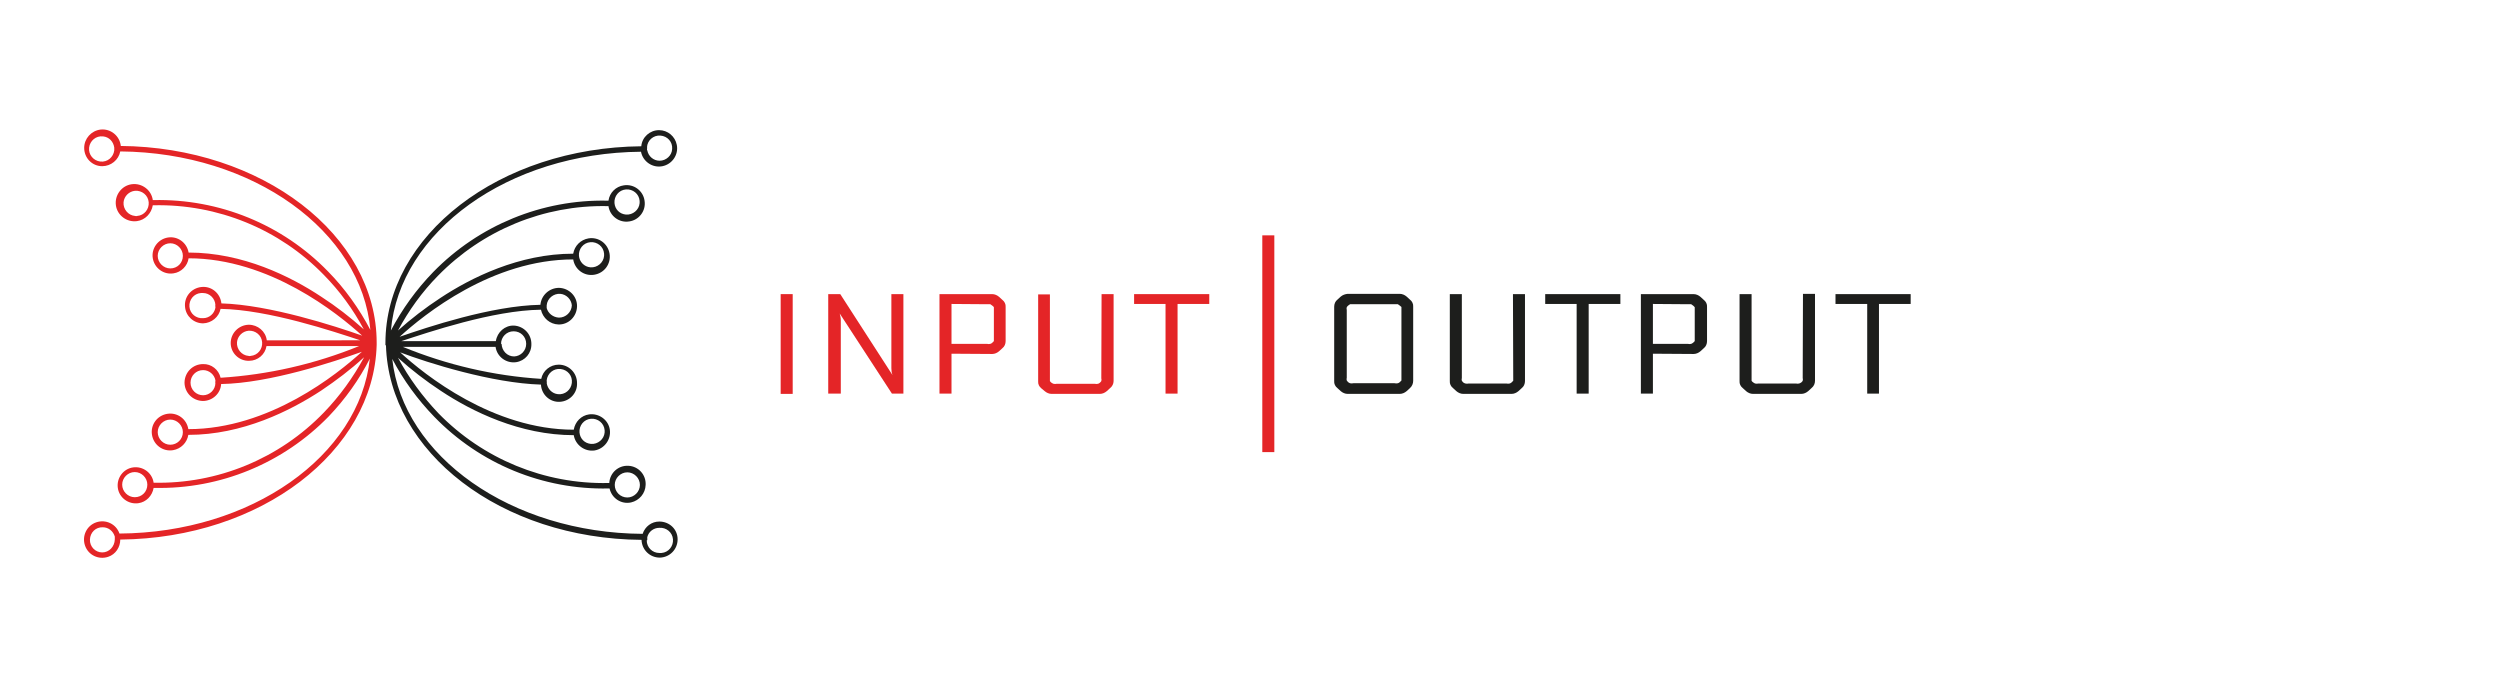 <?xml version="1.0" encoding="utf-8"?>
<!-- Generator: Adobe Illustrator 25.0.0, SVG Export Plug-In . SVG Version: 6.00 Build 0)  -->
<svg version="1.1" id="Layer_2" xmlns="http://www.w3.org/2000/svg" xmlns:xlink="http://www.w3.org/1999/xlink" x="0px" y="0px"
	 viewBox="0 0 914.6 251.2" style="enable-background:new 0 0 914.6 251.2;" xml:space="preserve">
<style type="text/css">
	.st0{fill:#E42527;}
	.st1{fill:#1D1E1C;}
</style>
<rect x="285.6" y="107.6" class="st0" width="4.4" height="36.5"/>
<rect x="461.8" y="86.1" class="st0" width="4.4" height="79.3"/>
<path class="st0" d="M326.5,137.2L326.5,137.2c-0.3-0.8-0.4-1.6-0.4-2.5v-27.1h4.4V144h-4.2l-19.1-29.3l0,0c0.2,0.8,0.4,1.6,0.4,2.5
	V144H303v-36.4h4.4L326.5,137.2z"/>
<path class="st0" d="M348.1,129.4V144h-4.4v-36.4h19.3c0.9,0,1.8,0.4,2.5,1l1.2,1.1c0.8,0.6,1.3,1.6,1.2,2.6v12.5c0,1-0.4,2-1.2,2.6
	l-1.2,1.1c-0.7,0.6-1.6,1-2.5,1L348.1,129.4z M348.1,111.2v14.6h13c0.4,0.1,0.8,0.1,1.2,0c0.3-0.1,0.5-0.2,0.7-0.4
	c0.2-0.2,0.4-0.4,0.6-0.6c0-0.3,0-0.7,0-1v-10.4c0-0.3,0-0.7,0-1c-0.1-0.2-0.3-0.4-0.6-0.6c-0.2-0.2-0.5-0.3-0.7-0.5
	c-0.4,0-0.8,0-1.2,0L348.1,111.2z"/>
<path class="st0" d="M403,107.6h4.4v31.8c0,1-0.5,2-1.3,2.6l-1.2,1.1c-0.7,0.6-1.6,1-2.5,1h-17.7c-0.9,0-1.8-0.4-2.5-1l-1.2-1
	c-0.8-0.6-1.3-1.6-1.2-2.6v-31.8h4.3v30.7c0,0.3,0,0.7,0,1c0.3,0.5,0.8,0.8,1.3,1c0.4,0.1,0.8,0.1,1.2,0h13.9c0.4,0.1,0.8,0.1,1.2,0
	c0.3-0.1,0.5-0.2,0.7-0.4c0.3-0.3,0.5-0.5,0.5-0.6c0.1-0.3,0.1-0.7,0-1L403,107.6z"/>
<polygon class="st0" points="414.9,107.6 442.4,107.6 442.4,111.2 430.8,111.2 430.8,144 426.4,144 426.4,111.2 414.9,111.2 "/>
<path class="st1" d="M493,107.5h19.1c0.9,0,1.8,0.4,2.5,1l1.2,1.1c0.8,0.6,1.3,1.6,1.2,2.6v27.1c0,1-0.4,2-1.2,2.7l-1.2,1.1
	c-0.7,0.6-1.6,1-2.5,1H493c-0.9,0-1.8-0.4-2.5-1l-1.2-1.1c-0.8-0.6-1.3-1.6-1.2-2.6v-27.2c0-1,0.4-2,1.2-2.6l1.2-1.1
	C491.2,107.9,492.1,107.6,493,107.5 M512.7,138.2v-24.9c0-0.3,0-0.7,0-1c-0.2-0.2-0.4-0.3-0.6-0.5c-0.2-0.2-0.5-0.3-0.7-0.5
	c-0.4,0-0.8,0-1.2,0h-15.1h-1.2l-0.7,0.5c-0.3,0.3-0.5,0.5-0.5,0.6c-0.1,0.3-0.1,0.7,0,1v24.8c-0.1,0.3-0.1,0.7,0,1
	c0,0,0.2,0.3,0.5,0.6c0.2,0.2,0.5,0.3,0.7,0.4c0.4,0.1,0.8,0.1,1.2,0h15.1c0.4,0.1,0.8,0.1,1.2,0c0.3-0.1,0.5-0.2,0.7-0.4
	c0.2-0.2,0.4-0.4,0.6-0.6C512.7,138.9,512.7,138.5,512.7,138.2"/>
<path class="st1" d="M553.5,107.6h4.4v31.8c0,1-0.4,2-1.2,2.6l-1.2,1.1c-0.7,0.6-1.6,1-2.5,1h-17.7c-0.9,0-1.8-0.4-2.5-1l-1.2-1.1
	c-0.8-0.6-1.3-1.6-1.2-2.6v-31.8h4.4v30.7c-0.1,0.3-0.1,0.7,0,1c0,0,0.2,0.3,0.5,0.6c0.2,0.2,0.5,0.3,0.8,0.4c0.4,0.1,0.8,0.1,1.2,0
	h13.8c0.4,0.1,0.8,0.1,1.2,0c0.3-0.1,0.5-0.2,0.7-0.4c0.3-0.3,0.5-0.5,0.6-0.6c0-0.3,0-0.7,0-1L553.5,107.6z"/>
<polygon class="st1" points="565.3,107.6 592.8,107.6 592.8,111.2 581.2,111.2 581.2,144 576.8,144 576.8,111.2 565.3,111.2 "/>
<path class="st1" d="M604.7,129.4V144h-4.4v-36.4h19.3c0.9,0,1.8,0.4,2.5,1l1.2,1.1c0.8,0.6,1.3,1.6,1.2,2.6v12.5c0,1-0.4,2-1.2,2.6
	l-1.2,1.1c-0.7,0.6-1.6,1-2.5,1L604.7,129.4z M604.7,111.2v14.6h12.8c0.4,0.1,0.8,0.1,1.2,0c0.5-0.2,1-0.6,1.3-1c0-0.3,0-0.7,0-1
	v-10.4c0-0.3,0-0.7,0-1c-0.2-0.2-0.3-0.4-0.6-0.6l-0.7-0.5c-0.4,0-0.8,0-1.2,0L604.7,111.2z"/>
<path class="st1" d="M659.6,107.5h4.4v31.8c0,1-0.4,2-1.3,2.7l-1.2,1.1c-0.7,0.6-1.6,1-2.5,1h-17.7c-0.9,0-1.8-0.4-2.5-1l-1.2-1.1
	c-0.8-0.6-1.3-1.6-1.2-2.6v-31.8h4.4v30.7c0,0.3,0,0.7,0,1c0.1,0.2,0.3,0.4,0.6,0.6c0.2,0.2,0.5,0.3,0.7,0.4c0.4,0.1,0.8,0.1,1.2,0
	H657c0.4,0.1,0.8,0.1,1.2,0c0.3-0.1,0.5-0.2,0.8-0.4c0.3-0.3,0.5-0.5,0.5-0.6c0.1-0.3,0.1-0.7,0-1L659.6,107.5z"/>
<polygon class="st1" points="671.5,107.6 699,107.6 699,111.2 687.4,111.2 687.4,144 683.1,144 683.1,111.2 671.5,111.2 "/>
<path class="st0" d="M44.2,53.4c-0.4-3.7-3.7-6.4-7.4-6c-3.4,0.4-6,3.3-6,6.7c0,3.7,2.9,6.7,6.6,6.7c3.2,0,6-2.3,6.6-5.4
	c48.6,0.4,88.3,29.2,91.5,65.3c-4.1-7.8-9.3-15.1-15.5-21.4c-16.7-17.2-39.8-26.6-63.8-26.1h-0.3c-0.5-3.7-4-6.3-7.7-5.8
	c-3.7,0.5-6.3,4-5.8,7.7s4,6.3,7.7,5.8c3-0.4,5.3-2.8,5.8-5.8h0.3c23.4-0.5,46,8.7,62.3,25.5c5.8,5.9,10.7,12.6,14.6,19.9
	c-4.9-4.4-10.1-8.4-15.5-11.9c-11.3-7.5-28.8-16.2-48.6-16.2c-0.6-3.6-4-6.1-7.6-5.5c-3.6,0.6-6.1,4-5.5,7.6s4,6.1,7.6,5.5
	c2.8-0.4,5.1-2.7,5.5-5.5c29.5,0,54.5,20.1,63.5,28.3c-9.9-3.5-33.9-11.3-51.5-11.8c-0.4-3.7-3.6-6.4-7.3-6c-3.7,0.4-6.4,3.6-6,7.3
	c0.3,3.4,3.2,6,6.6,6c3.1-0.1,5.8-2.3,6.4-5.3c17.6,0.3,41.4,8.3,51.1,11.5H97.6c-0.4-3.3-3.3-5.7-6.6-5.7c-3.7,0.1-6.6,3.1-6.6,6.7
	c0,3.7,3.1,6.6,6.7,6.5c3.2,0,5.9-2.3,6.4-5.4h33.9c-16.2,6.6-33.3,10.5-50.7,11.6c-0.7-3-3.4-5.1-6.4-5c-3.7,0-6.7,2.9-6.8,6.7
	c0,3.7,2.9,6.7,6.7,6.8c3.5,0,6.5-2.7,6.7-6.2c17.8-0.3,41.4-8.2,51.5-11.8c-9,8.2-33.9,28.3-63.5,28.3c-0.6-3.7-4-6.2-7.7-5.6
	c-3.7,0.6-6.2,4-5.6,7.7c0.6,3.7,4,6.2,7.7,5.6c2.9-0.5,5.1-2.7,5.6-5.6c19.8,0,37.3-8.8,48.6-16.2c5.5-3.7,10.8-7.7,15.7-12.2
	c-4,7.4-8.9,14.2-14.7,20.2c-16.3,16.9-38.9,26.2-62.3,25.7l0,0c-0.5-3.6-3.9-6.1-7.5-5.6c-3.6,0.5-6.1,3.9-5.6,7.5
	c0.5,3.6,3.9,6.1,7.5,5.6c2.9-0.4,5.1-2.7,5.6-5.6h0.4c23.9,0.5,47-9,63.7-26.2c6-6.3,11.1-13.4,15-21.1
	c-3.8,35.6-43.4,63.7-91.6,64c-1.2-3.5-5-5.3-8.5-4.1c-3.5,1.2-5.3,5-4.1,8.5c1.2,3.5,5,5.3,8.5,4.1c2.7-0.9,4.4-3.5,4.4-6.3l0,0
	c51.4-0.5,92.7-32.2,93.8-71.2v-0.8c0-39.4-42-71.6-93.8-72 M41.8,55c-0.3,2.5-2.5,4.4-5.1,4.1c-2.5-0.3-4.4-2.5-4.1-5.1
	c0.3-2.5,2.5-4.4,5.1-4.1c2.2,0.2,3.8,1.9,4.1,4.1c0,0.2,0,0.4,0,0.5C41.8,54.7,41.8,54.8,41.8,55 M49.4,79c-2.5-0.2-4.4-2.5-4.2-5
	c0.2-2.2,2-4,4.2-4.2c2.5-0.2,4.8,1.6,5,4.2c0.2,2.5-1.6,4.8-4.2,5C49.9,79.1,49.7,79.1,49.4,79 M62.3,98.2c-2.5,0-4.6-2.1-4.6-4.6
	c0-2.5,2.1-4.6,4.6-4.6c2.5,0,4.6,2.1,4.6,4.6c0,0,0,0,0,0C66.9,96.2,64.9,98.2,62.3,98.2C62.4,98.2,62.4,98.2,62.3,98.2
	 M78.8,112.6c-0.4,2.2-2.3,3.8-4.5,3.8c-2.5,0.2-4.8-1.6-5-4.2c-0.2-2.5,1.6-4.8,4.2-5c0.3,0,0.6,0,0.8,0c2.4,0,4.4,2,4.5,4.4
	c-0.1,0.2-0.1,0.4,0,0.6C78.8,112.3,78.8,112.4,78.8,112.6 M90.9,130.2c-2.5-0.2-4.4-2.5-4.2-5c0.2-2.2,2-4,4.2-4.2
	c2.5-0.2,4.8,1.6,5,4.2c0.2,2.5-1.6,4.8-4.2,5C91.5,130.3,91.2,130.3,90.9,130.2 M74.3,144.6c-2.5,0-4.6-2-4.6-4.6
	c0-2.5,2-4.6,4.6-4.6c2.2,0,4.1,1.6,4.5,3.7c0,0.1,0,0.3,0,0.4c-0.1,0.2-0.1,0.4,0,0.6C78.8,142.6,76.7,144.6,74.3,144.6
	 M62.3,162.7c-2.5,0-4.6-2.1-4.6-4.6c0-2.5,2.1-4.6,4.6-4.6s4.6,2.1,4.6,4.6C66.9,160.7,64.8,162.7,62.3,162.7L62.3,162.7
	 M49.3,181.9c-2.5,0-4.6-2.1-4.6-4.6c0-2.5,2.1-4.6,4.6-4.6s4.6,2.1,4.6,4.6C53.9,179.9,51.9,181.9,49.3,181.9L49.3,181.9
	 M37.4,202.1c-2.5,0-4.6-2.1-4.5-4.7s2.1-4.6,4.7-4.5c2.1,0,3.8,1.4,4.4,3.4l0,0c0,0.2,0,0.3,0,0.5c0,0.2,0,0.4,0,0.6
	C41.9,200,39.9,202.1,37.4,202.1"/>
<path class="st1" d="M141.2,126.3c1.1,39.1,42.1,70.8,93.5,71.2l0,0c0.1,3.6,3,6.5,6.7,6.5c3.6-0.1,6.5-3,6.5-6.7s-3-6.5-6.7-6.5
	c-2.8,0-5.2,1.8-6.1,4.5c-48.1-0.3-87.7-28.4-91.6-64c4.1,7.8,9.3,14.9,15.4,21.2c16.7,17.2,39.7,26.7,63.7,26.2h0.4
	c0.8,3.6,4.3,5.9,7.9,5.1c3-0.7,5.2-3.3,5.3-6.4c0.2-3.7-2.6-6.8-6.3-7c-3.7-0.2-6.8,2.6-7,6.3h-0.3c-23.4,0.5-45.9-8.8-62.2-25.5
	c-5.8-6.1-10.8-12.9-14.8-20.3c4.9,4.4,10.2,8.5,15.7,12.1c11.3,7.5,28.9,16.2,48.6,16.2c0.6,3.6,4,6.1,7.6,5.6
	c3.6-0.6,6.1-4,5.6-7.6s-4-6.1-7.6-5.6c-2.9,0.4-5.1,2.7-5.6,5.6c-29.5,0-54.6-20.1-63.5-28.3c9.9,3.8,33.7,11.3,51.5,11.8
	c0.2,3.7,3.3,6.5,6.9,6.3c3.7-0.2,6.5-3.3,6.3-6.9c0-3.7-3-6.7-6.7-6.7c0,0,0,0,0,0c-3.1,0-5.8,2.2-6.4,5.2
	c-17.4-1.1-34.5-5.1-50.6-11.7h33.9c0.5,3.6,3.9,6.1,7.5,5.6c3.3-0.5,5.7-3.3,5.6-6.7c0-3.6-2.8-6.5-6.4-6.7
	c-3.3-0.1-6.1,2.4-6.6,5.7h-34.6c9.8-3.2,33.5-11.3,51.1-11.5c0.7,3.1,3.3,5.3,6.4,5.4c3.7,0.1,6.7-2.9,6.8-6.6
	c0.1-3.7-2.9-6.7-6.6-6.8c-3.5,0-6.5,2.7-6.8,6.2c-17.8,0.3-41.4,8.2-51.5,11.7c9-8.2,33.9-28.3,63.5-28.3c0.6,3.7,4,6.2,7.7,5.6
	c3.7-0.6,6.2-4,5.6-7.7c-0.6-3.7-4-6.2-7.7-5.6c-2.9,0.5-5.1,2.7-5.6,5.6c-19.8,0-37.4,8.8-48.6,16.2c-5.5,3.6-10.7,7.6-15.5,11.9
	c3.9-7.3,8.8-14.1,14.6-20c16.3-16.7,38.8-26,62.1-25.5h0.3c0.5,3.6,3.9,6.2,7.6,5.6c3.6-0.5,6.2-3.9,5.6-7.6
	c-0.5-3.6-3.9-6.2-7.6-5.6c-2.9,0.4-5.2,2.7-5.6,5.6h-0.4c-23.9-0.5-47,9-63.7,26.1c-6.2,6.4-11.4,13.6-15.5,21.4
	c3.2-36.2,42.9-65,91.5-65.4c0.7,3.6,4.2,6,7.8,5.3s6-4.2,5.3-7.8c-0.6-3.1-3.3-5.4-6.5-5.4c-3.3,0-6.2,2.5-6.5,5.9
	c-51.8,0.5-93.6,32.6-93.6,72V126.3z M236.7,54.9c0-0.1,0-0.3,0-0.5c0.1-0.2,0.1-0.4,0-0.5c0.1-2.5,2.3-4.5,4.9-4.3s4.5,2.3,4.3,4.9
	c-0.1,2.4-2.2,4.3-4.6,4.3c-2.2,0-4.1-1.6-4.5-3.8 M224.8,74.3c-0.2-2.5,1.6-4.8,4.2-5c2.5-0.2,4.8,1.6,5,4.2c0,0.3,0,0.6,0,0.8
	c-0.2,2.5-2.5,4.4-5,4.2C226.7,78.3,225,76.6,224.8,74.3 M211.8,93.6c-0.2-2.5,1.6-4.8,4.2-5c2.5-0.2,4.8,1.6,5,4.2
	c0,0.3,0,0.6,0,0.8c-0.2,2.5-2.5,4.4-5,4.2C213.7,97.6,212,95.8,211.8,93.6 M183.3,125.8c0-2.5,2-4.6,4.6-4.6s4.6,2,4.6,4.6
	c0,2.5-2,4.5-4.4,4.6c-2.5,0-4.5-2-4.6-4.6 M212,158.2c-0.2-2.5,1.6-4.8,4.2-5c2.5-0.2,4.8,1.6,5,4.2c0,0.3,0,0.6,0,0.8
	c-0.2,2.5-2.5,4.4-5,4.2C213.9,162.2,212.2,160.5,212,158.2 M224.9,177.4c0-2.5,2.1-4.6,4.6-4.6c2.5,0,4.6,2.1,4.6,4.6
	c0,2.5-2.1,4.6-4.6,4.6c0,0,0,0,0,0C227,182,224.9,180,224.9,177.4C224.9,177.4,224.9,177.4,224.9,177.4 M236.8,197.6
	c0-0.2,0-0.4,0-0.6c0-0.2,0-0.3,0-0.5l0,0c0.5-2,2.3-3.4,4.4-3.4c2.5-0.2,4.8,1.6,5,4.2c0.2,2.5-1.6,4.8-4.2,5c-0.3,0-0.6,0-0.8,0
	c-2.5,0-4.6-2-4.6-4.6 M200,112.7c0-0.1,0-0.3,0-0.4c0-0.2,0-0.4,0-0.6c0.2-2.5,2.5-4.4,5-4.2c2.2,0.2,4,2,4.2,4.2
	c-0.1,2.5-2.2,4.5-4.7,4.5C202.3,116.1,200.5,114.6,200,112.7 M200,140.1c0.1-0.2,0.1-0.4,0-0.6c0-0.1,0-0.3,0-0.4
	c0.3-2.5,2.5-4.4,5.1-4.1s4.4,2.5,4.1,5.1c-0.3,2.5-2.5,4.4-5.1,4.1C202,144,200.3,142.3,200,140.1"/>
</svg>
